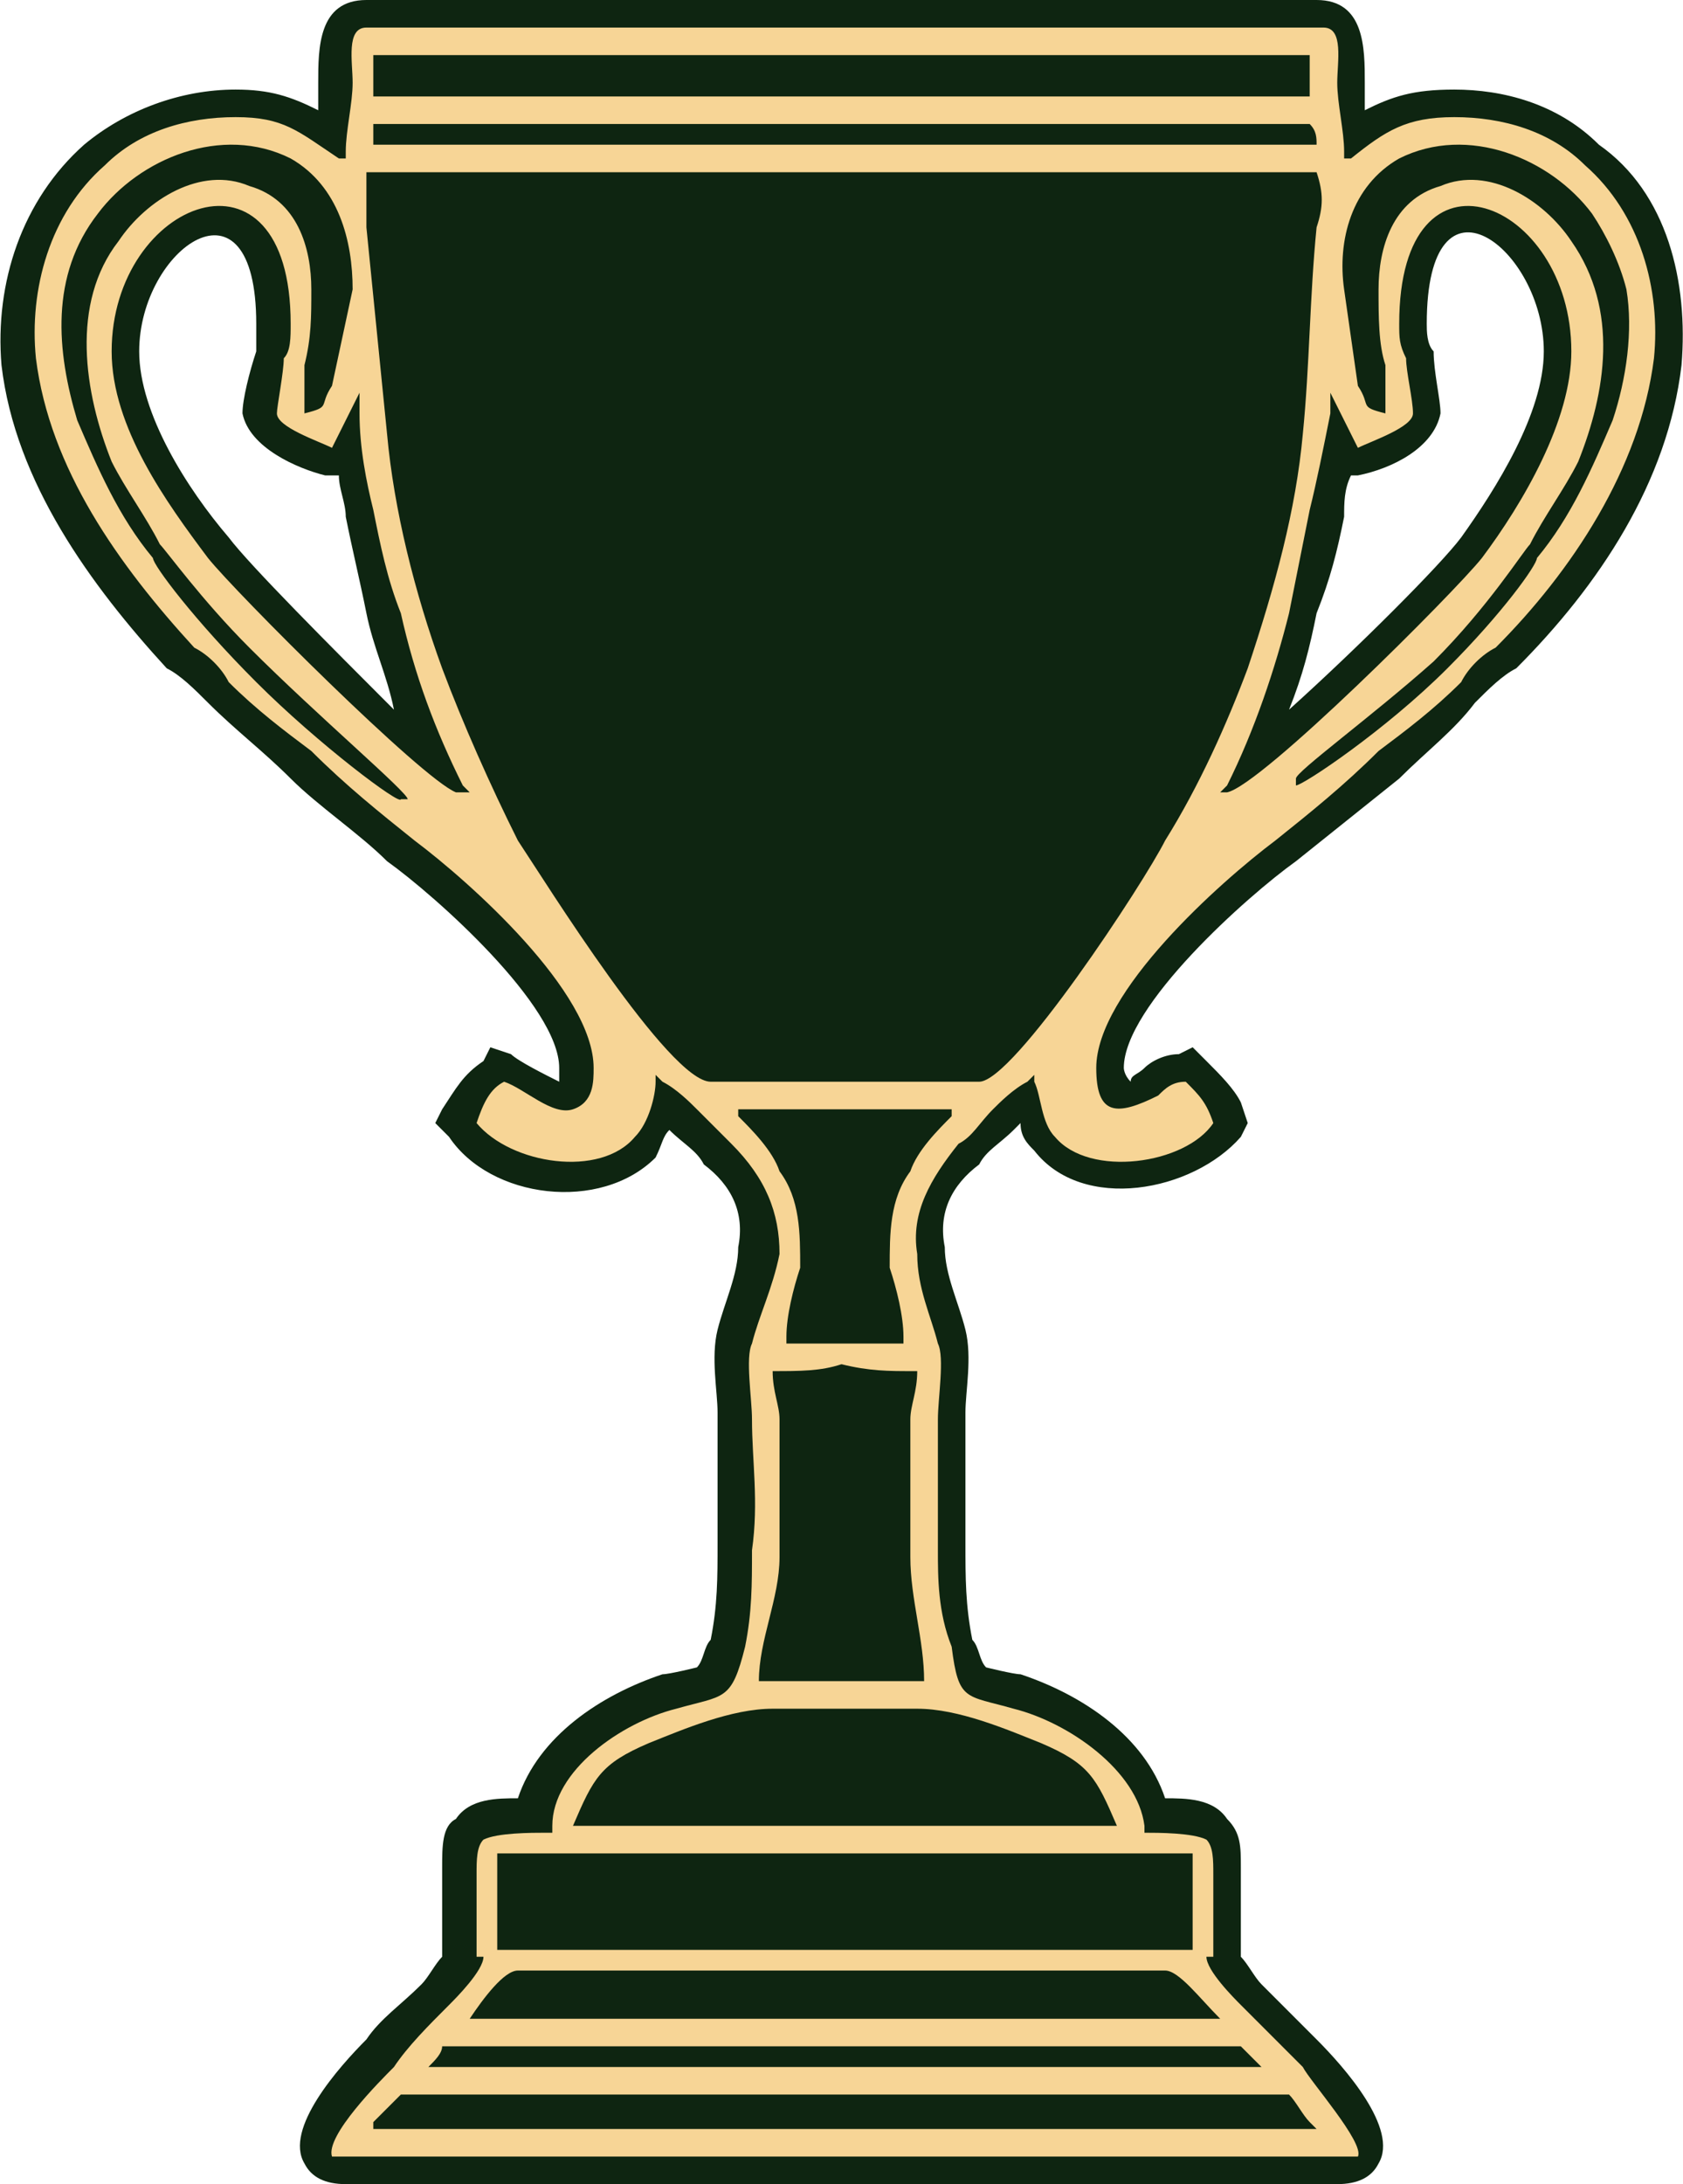<?xml version="1.0" encoding="UTF-8"?>
<!DOCTYPE svg PUBLIC "-//W3C//DTD SVG 1.1//EN" "http://www.w3.org/Graphics/SVG/1.1/DTD/svg11.dtd">
<!-- Creator: CorelDRAW 2019 (64-Bit) -->
<svg xmlns="http://www.w3.org/2000/svg" xml:space="preserve" width="320px" height="415px" version="1.1" style="shape-rendering:geometricPrecision; text-rendering:geometricPrecision; image-rendering:optimizeQuality; fill-rule:evenodd; clip-rule:evenodd"
viewBox="0 0 2.44 3.17"
 xmlns:xlink="http://www.w3.org/1999/xlink"
 xmlns:xodm="http://www.corel.com/coreldraw/odm/2003">
 <defs>
  <style type="text/css">
   <![CDATA[
    .fil0 {fill:#0E2511}
    .fil1 {fill:#F7D596}
   ]]>
  </style>
 </defs>
 <g id="Layer_x0020_1">
  <g id="_2471472487680">
   <g id="_2997033874320">
    <path class="fil0" d="M1.47 1.64c0,0 0,0 0,0 -0.02,0.02 -0.04,0.03 -0.05,0.05 -0.04,0.03 -0.06,0.07 -0.05,0.12 0,0.04 0.02,0.08 0.03,0.12 0.01,0.04 0,0.09 0,0.12 0,0.07 0,0.13 0,0.19 0,0.05 0,0.09 0.01,0.14 0.01,0.01 0.01,0.03 0.02,0.04 0,0 0.04,0.01 0.05,0.01 0.09,0.03 0.18,0.09 0.21,0.18 0.03,0 0.07,0 0.09,0.03 0.02,0.02 0.02,0.04 0.02,0.07 0,0.03 0,0.06 0,0.1 0,0.01 0,0.02 0,0.03 0.01,0.01 0.02,0.03 0.03,0.04 0.03,0.03 0.06,0.06 0.08,0.08 0.04,0.04 0.12,0.13 0.09,0.18 -0.01,0.02 -0.03,0.03 -0.06,0.03l-1.44 0c-0.03,0 -0.05,-0.01 -0.06,-0.03 -0.03,-0.05 0.05,-0.14 0.09,-0.18 0.02,-0.03 0.05,-0.05 0.08,-0.08 0.01,-0.01 0.02,-0.03 0.03,-0.04 0,-0.01 0,-0.02 0,-0.03 0,-0.04 0,-0.07 0,-0.1 0,-0.03 0,-0.06 0.02,-0.07 0.02,-0.03 0.06,-0.03 0.09,-0.03 0.03,-0.09 0.12,-0.15 0.21,-0.18 0.01,0 0.05,-0.01 0.05,-0.01 0.01,-0.01 0.01,-0.03 0.02,-0.04 0.01,-0.05 0.01,-0.09 0.01,-0.14 0,-0.06 0,-0.12 0,-0.19 0,-0.03 -0.01,-0.08 0,-0.12 0.01,-0.04 0.03,-0.08 0.03,-0.12 0.01,-0.05 -0.01,-0.09 -0.05,-0.12 -0.01,-0.02 -0.03,-0.03 -0.05,-0.05 0,0 0,0 0,0 -0.01,0.01 -0.01,0.02 -0.02,0.04 -0.08,0.08 -0.24,0.06 -0.3,-0.03l-0.02 -0.02 0.01 -0.02c0.02,-0.03 0.03,-0.05 0.06,-0.07l0.01 -0.02 0.03 0.01c0.01,0.01 0.05,0.03 0.07,0.04 0,-0.01 0,-0.02 0,-0.02 0,-0.09 -0.18,-0.25 -0.25,-0.3 -0.04,-0.04 -0.1,-0.08 -0.14,-0.12 -0.04,-0.04 -0.08,-0.07 -0.12,-0.11 -0.02,-0.02 -0.04,-0.04 -0.06,-0.05 -0.11,-0.12 -0.22,-0.27 -0.24,-0.44 -0.01,-0.12 0.03,-0.24 0.12,-0.32 0.06,-0.05 0.14,-0.08 0.22,-0.08 0.05,0 0.08,0.01 0.12,0.03 0,-0.01 0,-0.03 0,-0.04 0,-0.05 0,-0.12 0.07,-0.12l1.38 0c0.07,0 0.07,0.07 0.07,0.12 0,0.01 0,0.03 0,0.04 0.04,-0.02 0.07,-0.03 0.13,-0.03 0.07,0 0.15,0.02 0.21,0.08 0.1,0.07 0.13,0.2 0.12,0.32 -0.02,0.17 -0.12,0.32 -0.24,0.44 -0.02,0.01 -0.04,0.03 -0.06,0.05 -0.03,0.04 -0.07,0.07 -0.11,0.11 -0.05,0.04 -0.1,0.08 -0.15,0.12 -0.07,0.05 -0.25,0.21 -0.25,0.3 0,0 0,0.01 0.01,0.02 0,-0.01 0.01,-0.01 0.02,-0.02 0.01,-0.01 0.03,-0.02 0.05,-0.02l0.02 -0.01 0.02 0.02c0.02,0.02 0.04,0.04 0.05,0.06l0.01 0.03 -0.01 0.02c-0.07,0.08 -0.23,0.11 -0.3,0.02 -0.01,-0.01 -0.02,-0.02 -0.02,-0.04l-0.01 0.01zm-0.9 -0.61c-0.01,-0.05 -0.03,-0.09 -0.04,-0.14 -0.01,-0.05 -0.02,-0.09 -0.03,-0.14 0,-0.02 -0.01,-0.04 -0.01,-0.06l-0.02 0c-0.04,-0.01 -0.11,-0.04 -0.12,-0.09 0,-0.02 0.01,-0.06 0.02,-0.09 0,-0.01 0,-0.03 0,-0.04 0,-0.23 -0.17,-0.11 -0.17,0.04 0,0.09 0.07,0.2 0.13,0.27 0.03,0.04 0.15,0.16 0.24,0.25l0 0zm1.39 -0.34c-0.01,0.02 -0.01,0.04 -0.01,0.06 -0.01,0.05 -0.02,0.09 -0.04,0.14 -0.01,0.05 -0.02,0.09 -0.04,0.14 0.1,-0.09 0.22,-0.21 0.25,-0.25 0.05,-0.07 0.12,-0.18 0.12,-0.27 0,-0.15 -0.17,-0.28 -0.17,-0.04 0,0.01 0,0.03 0.01,0.04 0,0.03 0.01,0.07 0.01,0.09 -0.01,0.05 -0.07,0.08 -0.12,0.09l-0.01 0 0 0z"/>
    <path class="fil1" d="M1.76 1.63c-0.01,-0.03 -0.02,-0.04 -0.04,-0.06 -0.02,0 -0.03,0.01 -0.04,0.02 -0.06,0.03 -0.09,0.03 -0.09,-0.04 0,-0.11 0.18,-0.27 0.26,-0.33 0.05,-0.04 0.1,-0.08 0.15,-0.13 0.04,-0.03 0.08,-0.06 0.12,-0.1 0.01,-0.02 0.03,-0.04 0.05,-0.05 0.11,-0.11 0.21,-0.26 0.23,-0.42 0.01,-0.1 -0.02,-0.21 -0.1,-0.28 -0.05,-0.05 -0.12,-0.07 -0.19,-0.07 -0.07,0 -0.1,0.02 -0.15,0.06l-0.01 0 0 -0.01c0,-0.03 -0.01,-0.07 -0.01,-0.1 0,-0.03 0.01,-0.08 -0.02,-0.08l-1.39 0c-0.03,0 -0.02,0.05 -0.02,0.08 0,0.03 -0.01,0.07 -0.01,0.1l0 0.01 -0.01 0c-0.06,-0.04 -0.08,-0.06 -0.15,-0.06 -0.07,0 -0.14,0.02 -0.19,0.07 -0.08,0.07 -0.11,0.18 -0.1,0.28 0.02,0.16 0.12,0.3 0.23,0.42 0.02,0.01 0.04,0.03 0.05,0.05 0.04,0.04 0.08,0.07 0.12,0.1 0.05,0.05 0.1,0.09 0.15,0.13 0.08,0.06 0.26,0.22 0.26,0.33 0,0.02 0,0.05 -0.03,0.06 -0.03,0.01 -0.07,-0.03 -0.1,-0.04 -0.02,0.01 -0.03,0.03 -0.04,0.06 0.05,0.06 0.18,0.08 0.23,0.02 0.02,-0.02 0.03,-0.06 0.03,-0.08l0 -0.01 0.01 0.01c0.02,0.01 0.04,0.03 0.05,0.04 0.02,0.02 0.04,0.04 0.05,0.05 0.05,0.05 0.07,0.1 0.07,0.16 -0.01,0.05 -0.03,0.09 -0.04,0.13 -0.01,0.02 0,0.08 0,0.11 0,0.06 0.01,0.12 0,0.19 0,0.05 0,0.09 -0.01,0.14 -0.02,0.08 -0.03,0.07 -0.1,0.09 -0.08,0.02 -0.18,0.09 -0.18,0.17l0 0.01 -0.01 0c-0.02,0 -0.07,0 -0.09,0.01 -0.01,0.01 -0.01,0.03 -0.01,0.05 0,0.03 0,0.06 0,0.1 0,0 0,0.01 0,0.02 0.01,0 0.01,0 0.01,0 0,0.02 -0.04,0.06 -0.05,0.07 -0.03,0.03 -0.06,0.06 -0.08,0.09 -0.02,0.02 -0.1,0.1 -0.09,0.13 0.01,0 0.02,0 0.02,0l1.45 0c0.01,0 0.02,0 0.02,0 0.01,-0.02 -0.07,-0.11 -0.08,-0.13 -0.03,-0.03 -0.06,-0.06 -0.09,-0.09 -0.01,-0.01 -0.05,-0.05 -0.05,-0.07 0,0 0.01,0 0.01,0 0,-0.01 0,-0.02 0,-0.02 0,-0.04 0,-0.07 0,-0.1 0,-0.02 0,-0.04 -0.01,-0.05 -0.02,-0.01 -0.07,-0.01 -0.09,-0.01l0 0 0 -0.01c-0.01,-0.08 -0.11,-0.15 -0.19,-0.17 -0.07,-0.02 -0.08,-0.01 -0.09,-0.09 -0.02,-0.05 -0.02,-0.1 -0.02,-0.14 0,-0.07 0,-0.13 0,-0.19 0,-0.03 0.01,-0.09 0,-0.11 -0.01,-0.04 -0.03,-0.08 -0.03,-0.13 -0.01,-0.06 0.02,-0.11 0.06,-0.16 0.02,-0.01 0.03,-0.03 0.05,-0.05 0.01,-0.01 0.03,-0.03 0.05,-0.04l0.01 -0.01 0 0.01c0.01,0.02 0.01,0.06 0.03,0.08 0.05,0.06 0.19,0.04 0.23,-0.02l0 0zm-1.22 -1.49l1.36 0c0,-0.02 0,-0.04 0,-0.05l0 -0.01 -1.36 0 0 0.01c0,0.01 0,0.03 0,0.05zm1.36 0.04l-1.36 0c0,0.01 0,0.02 0,0.03l0 0 1.37 0 0 0c0,-0.01 0,-0.02 -0.01,-0.03zm0.01 0.07l-1.38 0c0,0.03 0,0.05 0,0.08 0.01,0.1 0.02,0.2 0.03,0.3 0.01,0.11 0.04,0.23 0.08,0.34 0.03,0.08 0.07,0.17 0.11,0.25 0.04,0.06 0.22,0.35 0.28,0.35l0.39 0c0.05,0 0.24,-0.29 0.27,-0.35 0.05,-0.08 0.09,-0.17 0.12,-0.25 0.04,-0.12 0.07,-0.23 0.08,-0.34 0.01,-0.1 0.01,-0.2 0.02,-0.3 0.01,-0.03 0.01,-0.05 0,-0.08l0 0zm-1.23 2.68l1.09 0c-0.03,-0.03 -0.06,-0.07 -0.08,-0.07l-0.94 0c-0.02,0 -0.05,0.04 -0.07,0.07zm1.12 0.04l-1.15 0 -0.01 0c0,0.01 -0.01,0.02 -0.02,0.03l1.21 0c-0.01,-0.01 -0.02,-0.02 -0.03,-0.03l0 0 0 0zm0.07 0.07l-1.29 0c-0.01,0.01 -0.03,0.03 -0.04,0.04l0 0.01 1.37 0 -0.01 -0.01c-0.01,-0.01 -0.02,-0.03 -0.03,-0.04l0 0zm-0.56 -1.09l-0.17 0 0 -0.01c0,-0.03 0.01,-0.07 0.02,-0.1 0,-0.05 0,-0.1 -0.03,-0.14 -0.01,-0.03 -0.04,-0.06 -0.06,-0.08l0 -0.01 0.31 0 0 0.01c-0.02,0.02 -0.05,0.05 -0.06,0.08 -0.03,0.04 -0.03,0.09 -0.03,0.14 0.01,0.03 0.02,0.07 0.02,0.1l0 0.01 0 0zm0.04 0.49l-0.25 0 0 0c0,-0.06 0.03,-0.12 0.03,-0.18l0 -0.2c0,-0.02 -0.01,-0.04 -0.01,-0.07l0 0 0 0c0.04,0 0.07,0 0.1,-0.01 0.04,0.01 0.07,0.01 0.1,0.01l0.01 0 0 0c0,0.03 -0.01,0.05 -0.01,0.07l0 0.2c0,0.06 0.02,0.12 0.02,0.18l0 0 0.01 0zm0.27 0.21l-0.8 0 0.01 0c0.03,-0.07 0.04,-0.09 0.11,-0.12 0.05,-0.02 0.12,-0.05 0.18,-0.05 0.03,0 0.07,0 0.1,0 0.04,0 0.07,0 0.11,0 0.06,0 0.13,0.03 0.18,0.05 0.07,0.03 0.08,0.05 0.11,0.12l0 0 0 0zm0.11 0.18l-1.01 0 0 -0.14 1.01 0 0 0.14zm-1.25 -2.18l0.04 -0.08 0 0.03c0,0.05 0.01,0.1 0.02,0.14 0.01,0.05 0.02,0.1 0.04,0.15 0.02,0.09 0.05,0.17 0.09,0.25l0.01 0.01 -0.02 0c-0.05,-0.02 -0.32,-0.29 -0.36,-0.34 -0.06,-0.08 -0.14,-0.19 -0.14,-0.3 0,-0.22 0.26,-0.32 0.26,-0.04 0,0.02 0,0.04 -0.01,0.05 0,0.02 -0.01,0.07 -0.01,0.08 0,0.02 0.06,0.04 0.08,0.05l0 0zm-0.34 -0.34c0.06,-0.08 0.18,-0.13 0.28,-0.08 0.07,0.04 0.09,0.12 0.09,0.19l-0.03 0.14c-0.02,0.03 0,0.03 -0.04,0.04l0 0 0 -0.01c0,-0.02 0,-0.04 0,-0.06 0.01,-0.04 0.01,-0.07 0.01,-0.11 0,-0.06 -0.02,-0.13 -0.09,-0.15 -0.07,-0.03 -0.15,0.02 -0.19,0.08 -0.07,0.09 -0.05,0.22 -0.01,0.32 0.02,0.04 0.05,0.08 0.07,0.12 0.01,0.01 0.06,0.08 0.13,0.15 0.1,0.1 0.23,0.21 0.23,0.22 0,0 0,0 -0.01,0 0,0.01 -0.12,-0.08 -0.21,-0.17 -0.09,-0.09 -0.15,-0.17 -0.15,-0.18 -0.05,-0.06 -0.08,-0.13 -0.11,-0.2 -0.03,-0.1 -0.04,-0.21 0.03,-0.3l0 0zm1.83 0.34c0.02,-0.01 0.08,-0.03 0.08,-0.05 0,-0.02 -0.01,-0.06 -0.01,-0.08 -0.01,-0.02 -0.01,-0.03 -0.01,-0.05 0,-0.28 0.25,-0.18 0.25,0.04 0,0.1 -0.07,0.22 -0.13,0.3 -0.04,0.05 -0.32,0.33 -0.37,0.34l-0.01 0 0.01 -0.01c0.04,-0.08 0.07,-0.17 0.09,-0.25 0.01,-0.05 0.02,-0.1 0.03,-0.15 0.01,-0.04 0.02,-0.09 0.03,-0.14l0 -0.03 0.04 0.08 0 0zm0.34 -0.34c0.02,0.03 0.04,0.07 0.05,0.11 0.01,0.06 0,0.13 -0.02,0.19 -0.03,0.07 -0.06,0.14 -0.11,0.2 0,0.01 -0.05,0.08 -0.13,0.16 -0.09,0.09 -0.21,0.17 -0.22,0.17 0,-0.01 0,-0.01 0,-0.01 0,-0.01 0.11,-0.09 0.2,-0.17 0.08,-0.08 0.13,-0.16 0.14,-0.17 0.02,-0.04 0.05,-0.08 0.07,-0.12 0.04,-0.1 0.06,-0.22 -0.01,-0.32 -0.04,-0.06 -0.12,-0.11 -0.19,-0.08 -0.07,0.02 -0.09,0.09 -0.09,0.15 0,0.04 0,0.08 0.01,0.11 0,0.02 0,0.04 0,0.06l0 0.01 0 0c-0.04,-0.01 -0.02,-0.01 -0.04,-0.04l-0.02 -0.14c-0.01,-0.07 0.01,-0.15 0.08,-0.19 0.1,-0.05 0.22,0 0.28,0.08l0 0z"/>
   </g>
  </g>
 </g>
</svg>
